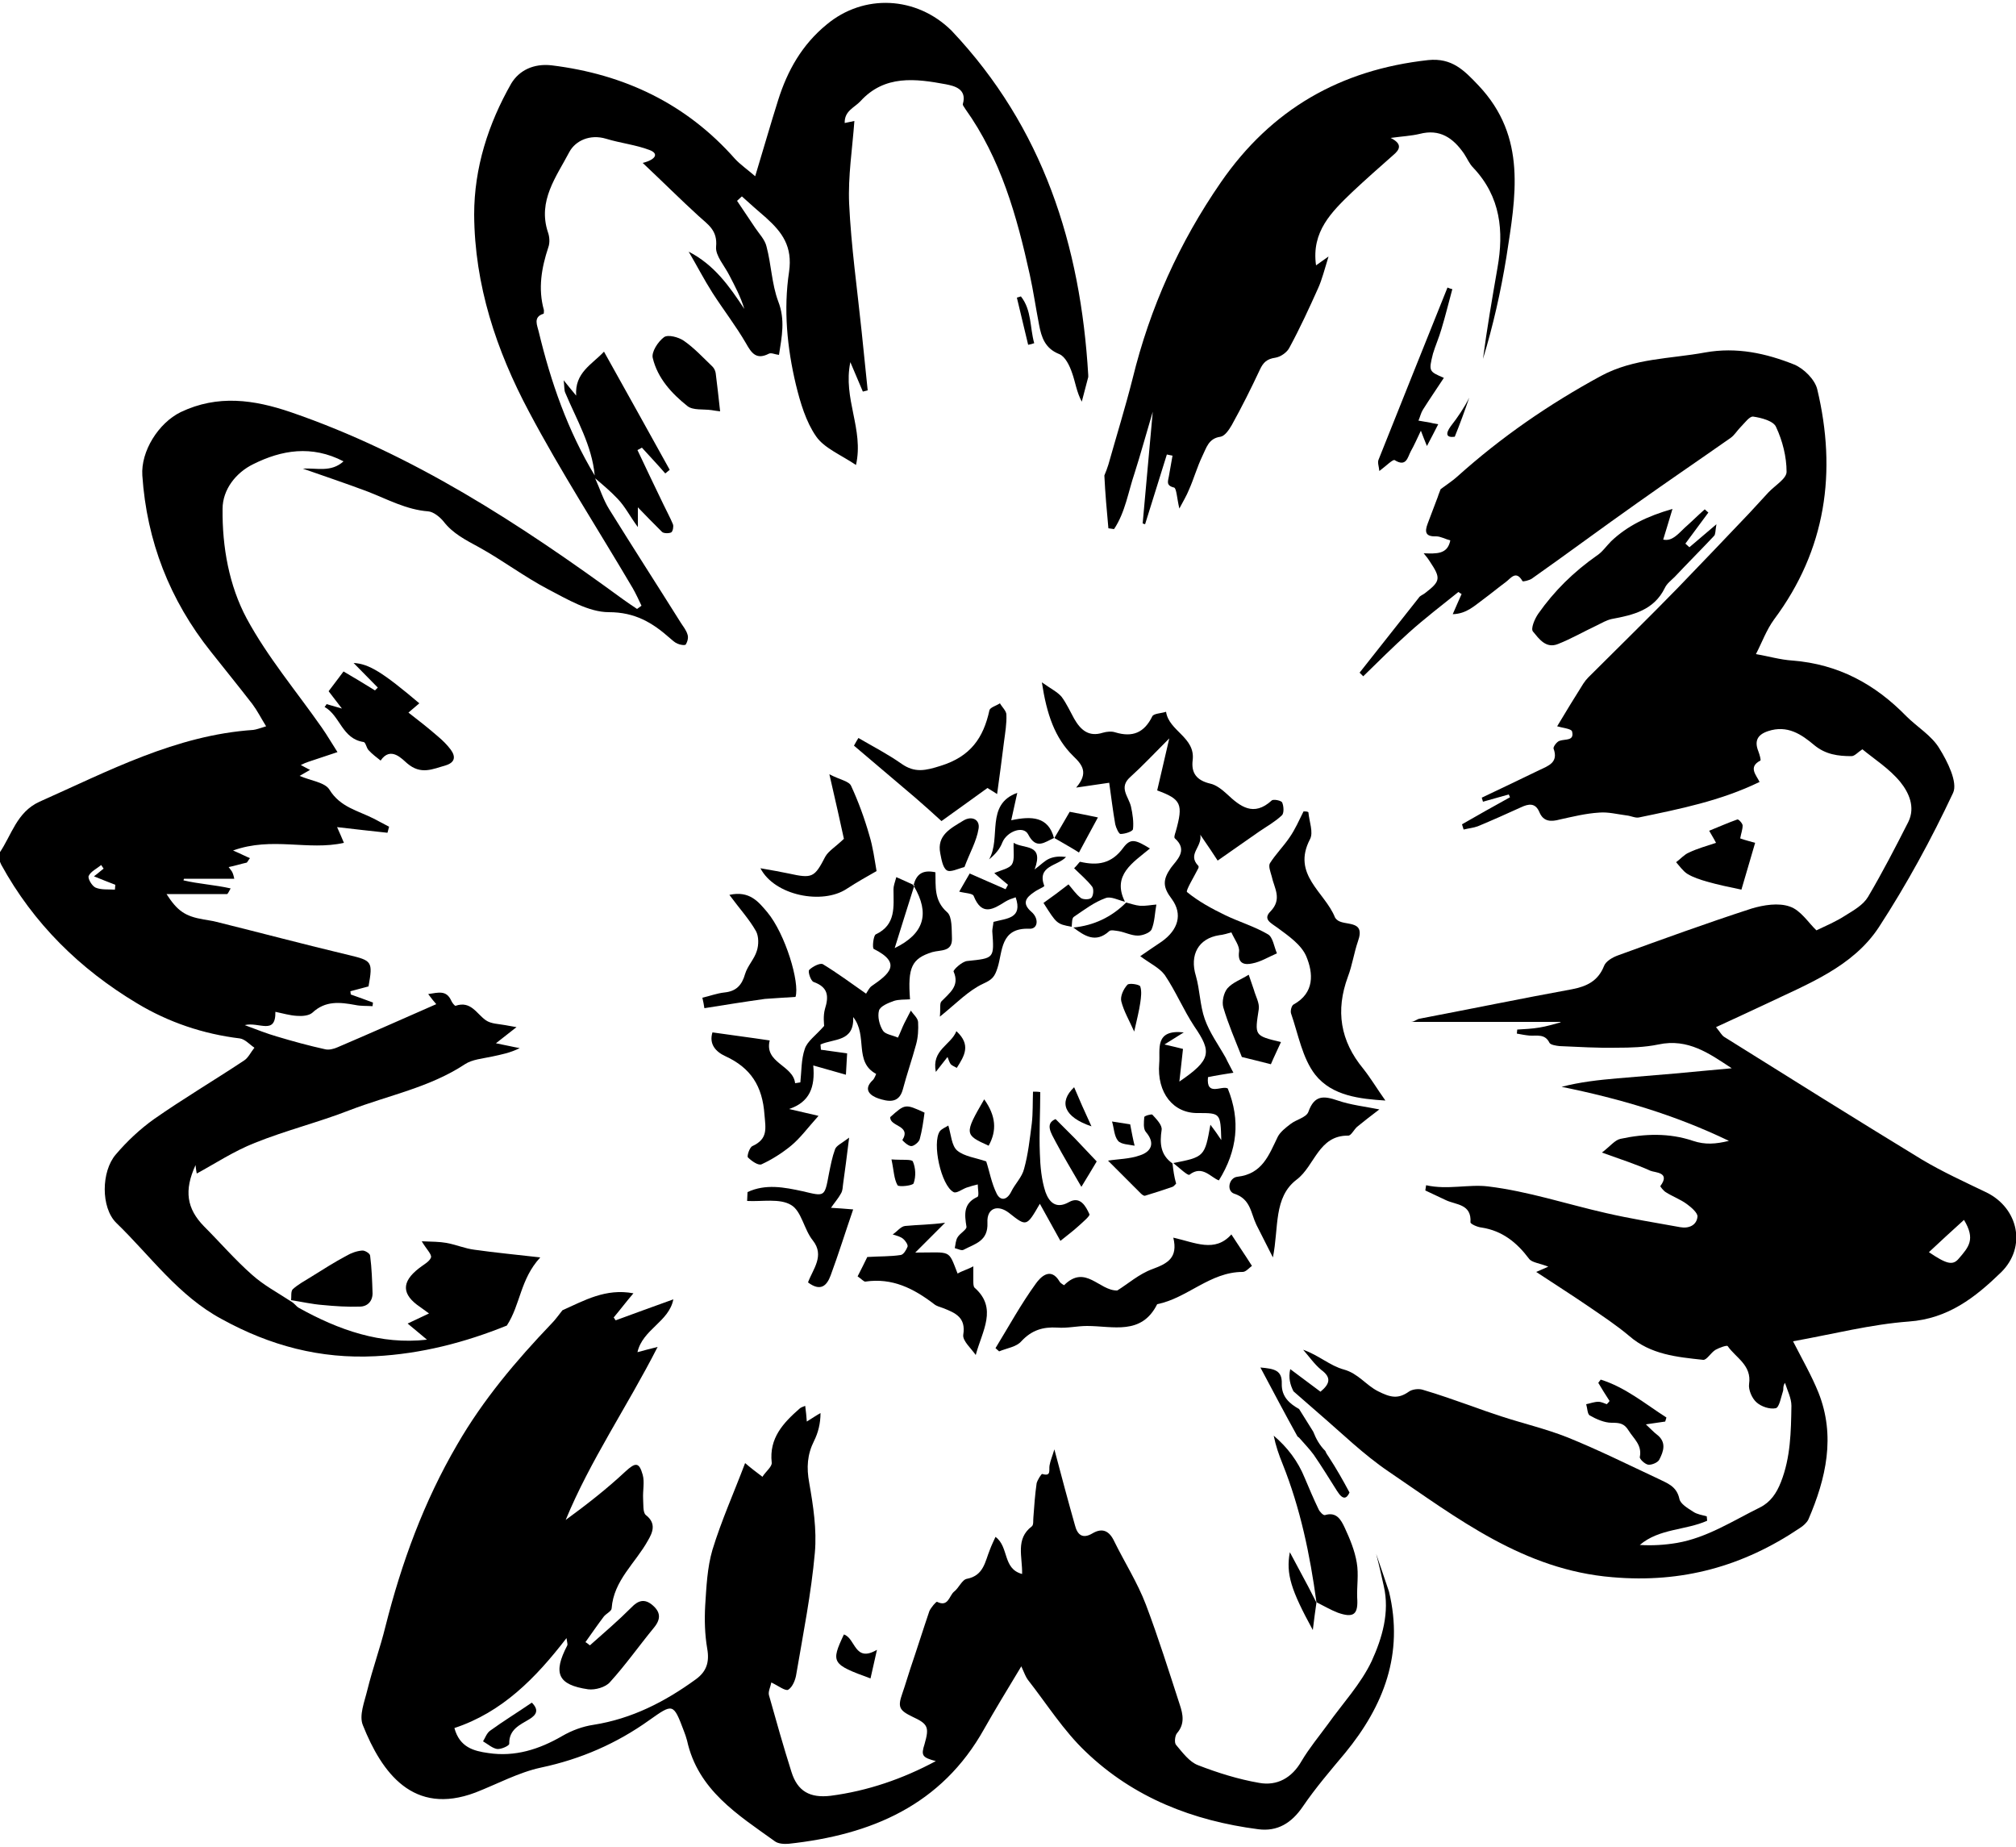 <?xml version="1.0" encoding="utf-8"?>
<!-- Generator: Adobe Illustrator 19.2.1, SVG Export Plug-In . SVG Version: 6.00 Build 0)  -->
<svg version="1.1" id="Layer_1" xmlns="http://www.w3.org/2000/svg" xmlns:xlink="http://www.w3.org/1999/xlink" x="0px" y="0px"
	 viewBox="0 0 500 458" enable-background="new 0 0 500 458" xml:space="preserve">
<g>
	<path d="M278.1,248.3c0.6,2.4,1.9,4.6,3.2,7.5c0.7-3.1,1.2-5.1,1.5-7.1c0.2-1.4,0.4-2.9,0-4.1c-0.2-0.5-2.8-0.9-3.2-0.4
		C278.6,245.3,277.8,247.1,278.1,248.3z"/>
	<path d="M195.6,216.6c-2-0.4-4-0.8-7-1.3c3.5,6.8,15.4,9.1,21.4,5.1c2.6-1.7,5.3-3.2,7.4-4.4c-0.5-2.9-0.9-6-1.8-8.9
		c-1.2-4.2-2.7-8.3-4.5-12.2c-0.5-1.2-2.7-1.5-5.4-2.9c1.6,6.9,2.8,12.3,3.6,16c-2.2,2.1-3.8,3-4.6,4.4
		C202,217.6,201.5,217.9,195.6,216.6z"/>
	<path d="M275.1,230.9c0.4-0.4,1.6-0.1,2.4,0c1.6,0.3,3.1,1.1,4.7,1.1c1.2,0,3-0.7,3.4-1.5c0.8-1.9,0.8-4.1,1.2-6.2
		c-1.4,0.1-2.7,0.4-4.1,0.3c-1.1-0.1-2.2-0.5-3.4-0.8c-3.6,3.6-8,5.7-13.1,6.2C268.9,232,271.7,234,275.1,230.9z"/>
	<path d="M233.5,203.6c3.3-2.4,7.3-5.2,11.4-8.2c0.8,0.5,1.8,1.1,2.4,1.5c0.6-4.5,1.2-8.7,1.7-12.9c0.3-2.3,0.7-4.6,0.6-6.8
		c0-0.9-1.1-1.9-1.6-2.8c-0.9,0.6-2.4,1-2.6,1.7c-1.5,6.9-4.7,11.5-12.1,13.8c-3.8,1.2-6.4,1.8-9.7-0.5c-3.4-2.4-7.1-4.3-10.7-6.4
		c-0.4,0.6-0.7,1.2-1.1,1.9c5.1,4.3,10.1,8.6,15.2,12.9C229.1,199.6,231.3,201.6,233.5,203.6z"/>
	<path d="M256.5,85.1c-1.1-3.9-0.6-8.2-3.3-11.6c-0.3,0.1-0.7,0.2-1,0.3c0.9,3.9,1.9,7.8,2.8,11.7C255.5,85.4,256,85.3,256.5,85.1z"
		/>
	<path d="M246.4,228.6c-0.1,1-0.3,1.7-0.3,2.3c0.5,6.8,0.5,6.7-6.2,7.4c-1.3,0.1-3.5,2.2-3.4,2.6c1.6,3.6-1,5.3-3,7.4
		c-0.5,0.5-0.2,1.8-0.4,3.8c4.1-3.3,7.1-6.5,10.8-8.2c2.2-1,2.8-1.7,3.5-3.9c1.3-4,0.6-10,7.9-9.7c2.2,0.1,2.4-2.6,0.5-4.2
		c-2.4-2.1-1.4-3.5,0.7-4.9c0.8-0.6,2.5-1.3,2.5-1.5c-1.9-5.1,3.3-4.9,5.4-7.2c-1.6-0.2-2.9-0.1-4.1,0.4c-1.2,0.5-2.1,1.5-3.7,2.7
		c2.4-6.5-2.6-5-5.2-6.6c-0.1,2.1,0.3,4.1-0.4,5.3c-0.7,1.1-2.6,1.4-4.4,2.2c1.5,1.3,2.4,2.1,3.4,2.9c-0.2,0.4-0.4,0.7-0.6,1.1
		c-2.9-1.3-5.8-2.5-8.9-3.9c-0.8,1.4-1.7,2.9-2.6,4.5c1.5,0.4,3.4,0.4,3.6,1.1c2,5,4.8,3.3,7.8,1.4c0.8-0.5,1.7-0.8,2.6-1.1
		C253.7,227.8,249.7,227.7,246.4,228.6z"/>
	<path d="M280.3,278.8c-1.8-0.3-3.2-0.5-4.5-0.7c0.5,1.6,0.5,3.6,1.5,4.8c0.8,0.9,2.7,0.9,4.1,1.2
		C281,282.5,280.7,280.9,280.3,278.8z"/>
	<path d="M233.2,211.6c0.3,1.5,0.6,3.5,1.6,4.2c0.9,0.6,2.8-0.4,4.4-0.8c1.3-3.5,3-6.4,3.5-9.5c0.4-2.3-1.7-3.3-3.8-2
		C235.8,205.4,232.3,207.1,233.2,211.6z"/>
	<path d="M285.2,210.4c-3.6-2.2-4.8-2.6-6.6-0.2c-2.9,4-6.4,4.5-10.7,3.5c-0.2,0-0.5,0.6-1.5,1.6c1.5,1.5,3.2,2.9,4.5,4.6
		c0.4,0.6,0.3,2.1-0.2,2.7c-0.4,0.5-2,0.5-2.6,0.1c-1.3-1-2.2-2.4-3.1-3.4c-2.2,1.7-4.2,3.2-6.2,4.6c3.3,5.2,3.3,5.2,6.9,5.9
		c0,0,0,0,0.1,0c0.1-0.9,0-2.2,0.6-2.5c2.5-1.7,5-3.6,7.8-4.6c1.3-0.5,3.1,0.5,4.8,0.9C275.7,217,281,213.9,285.2,210.4z"/>
	<path d="M270.7,279.3c-1.7-3.7-3-6.6-4.3-9.7C262.5,273.3,263.9,277,270.7,279.3z"/>
	<path d="M261.4,207.8c-1.4-5.3-5.5-5.5-10.6-4.4c0.6-2.8,1.1-4.9,1.5-6.8c-8,2.9-3.9,11.2-7,16.5c1.5-1.2,2.7-2.6,3.3-4.2
		c1.1-2.7,5.2-4.3,6.4-2C257,210.8,259.1,208.8,261.4,207.8z"/>
	<path d="M267.6,211.4c1.8-3.3,3.1-5.8,4.7-8.7c-2.4-0.5-4.8-1-7-1.4c-1.4,2.4-2.6,4.5-3.8,6.5C263.7,209.1,265.9,210.3,267.6,211.4
		z"/>
	<path d="M200.4,318c3.2,2.4,4.7,0.7,5.6-1.7c2-5.4,3.7-10.9,5.6-16.4c-2.2-0.2-3.9-0.3-5.5-0.4c0.8-1.2,1.8-2.3,2.5-3.6
		c0.4-0.7,0.4-1.5,0.5-2.3c0.5-3.4,0.9-6.8,1.5-11.5c-2,1.5-3.2,2-3.5,2.9c-0.7,1.9-1.1,4-1.5,6c-1.1,5.9-1,5.7-6.5,4.4
		c-4.6-1-9.2-1.9-13.7,0.2c0,0.7-0.1,1.4-0.1,2.2c3.7,0.2,8.1-0.7,10.9,1c2.6,1.5,3.2,6.1,5.4,8.8
		C204.6,311.4,201.6,314.7,200.4,318z"/>
	<path d="M359.8,105.7c-1.3,1.8-1.2,2.9,1,2.6c1.3-3.2,2.5-6.5,3.6-9.7C363.2,101,361.6,103.4,359.8,105.7z"/>
	<path d="M325.6,404.2c0.3-2.6,0.6-4.7,0.9-6.8c0,0,0,0,0,0c-0.7-1.3-1.3-2.6-2-3.9c-1.4-2.6-2.8-5.2-4.6-8.6
		C318.9,390.3,320.2,394.3,325.6,404.2z"/>
	<path d="M336.5,387.5c-0.5-3-1.7-5.9-3-8.7c-0.9-1.9-2-4-4.9-3.1c-0.4,0.1-1.3-0.8-1.6-1.5c-1.2-2.5-2.3-5.1-3.4-7.7
		c-1.7-4.2-4.3-7.6-7.7-10.5c0.5,2.5,1.3,4.8,2.2,7c4.4,11,6.8,22.5,8.4,34.3c1.8,0.9,3.5,1.9,5.3,2.6c4,1.4,5.1,0.4,4.8-3.8
		C336.5,393.4,337,390.4,336.5,387.5z"/>
	<path d="M274.9,131c0.5,0.1,0.9,0.1,1.4,0.2c2.8-4.2,3.5-9.2,5.1-13.9c1.5-4.7,2.8-9.5,4.5-15.2c-0.9,9.9-1.7,18.8-2.5,27.7
		c0.2,0.1,0.4,0.1,0.6,0.2c1.8-5.8,3.6-11.5,5.4-17.3c0.5,0.1,0.9,0.2,1.4,0.3c-0.3,1.7-0.6,3.4-0.9,5.1c-0.2,1.2-0.8,2.3,1.3,2.8
		c0.6,0.2,0.7,2.7,1.3,5.2c1-1.9,1.8-3.2,2.4-4.7c1.2-2.7,2-5.6,3.3-8.3c1-2,1.5-4.4,4.5-4.8c1.1-0.2,2.1-1.7,2.8-2.9
		c2.5-4.5,4.8-9.1,7-13.8c0.8-1.7,1.7-2.6,3.8-2.9c1.3-0.2,2.9-1.3,3.5-2.5c2.6-4.8,4.9-9.8,7.1-14.7c1-2.2,1.6-4.7,2.6-7.9
		c-1.5,1.1-2.3,1.6-3.1,2.2c-1.2-8.4,3.9-13.3,9-18.2c3.3-3.1,6.7-6.1,10.1-9.1c1.7-1.4,2.4-2.8-0.6-4.3c2.9-0.4,5.1-0.5,7.2-1
		c5-1.3,8.3,1,11,4.9c0.8,1.2,1.3,2.5,2.3,3.5c6.8,7.2,7.6,15.7,6,24.8c-1.3,7.5-2.6,15-3.6,22.6c2.5-8.2,4.4-16.6,5.8-25.2
		c2.3-15,5.2-29.8-6.9-42.6c-3.6-3.8-6.6-6.9-12.5-6.3c-21.8,2.4-38.9,12.2-51.4,30.3c-10.3,14.9-17.6,31.1-21.9,48.7
		c-1.8,7.1-4,14.2-6,21.3c-0.3,0.9-0.6,1.8-1,2.7C274.1,122.3,274.5,126.6,274.9,131z"/>
	<path d="M197.3,247.2c1.1-3.5-2.5-15.6-7-21c-2.2-2.6-4.4-5.4-9.4-4.3c2.5,3.4,4.9,6,6.6,9c0.7,1.3,0.7,3.4,0.2,4.9
		c-0.6,2-2.3,3.7-2.9,5.7c-0.8,2.8-2.2,4.3-5.1,4.6c-1.9,0.2-3.7,0.9-5.5,1.3c0.2,0.9,0.4,1.8,0.5,2.6c5-0.8,10-1.6,15-2.3
		C192.2,247.5,194.5,247.4,197.3,247.2z"/>
	<path d="M357.5,81.6c1-3.3,1.8-6.6,2.7-9.9c-0.4-0.1-0.8-0.2-1.2-0.4c-5.7,14.2-11.4,28.4-17.1,42.7c-0.3,0.7,0.1,1.7,0.2,2.8
		c1.6-1.2,3.4-3,3.8-2.7c2.9,1.8,3.2-0.7,4-2.2c0.8-1.4,1.5-3,2.5-5.1c0.6,1.6,0.9,2.3,1.5,3.8c1.1-2.1,1.9-3.6,2.8-5.4
		c-1.2-0.2-1.6-0.3-2-0.4c-1-0.2-1.9-0.3-2.9-0.5c0.4-0.9,0.6-1.9,1.1-2.7c1.7-2.7,3.5-5.3,5.2-7.9c-3.7-1.6-3.8-1.6-2.7-6
		C356,85.7,356.9,83.7,357.5,81.6z"/>
	<path d="M186.6,284.2c-0.7,0.3-1.4,2.5-1.1,2.8c0.9,0.9,2.6,2.1,3.4,1.7c2.6-1.2,5.1-2.8,7.3-4.6c2.3-1.9,4.1-4.4,6.8-7.4
		c-2.7-0.6-5-1.2-7.3-1.7c5.1-1.7,6.5-5.4,6-10.8c3.1,0.9,5.6,1.6,8.1,2.3c0.1-1.8,0.2-3.6,0.3-5.3c-2.2-0.3-4.4-0.6-6.5-0.9
		c0-0.4-0.1-0.9-0.1-1.3c3.3-1.5,8.4-0.6,8.1-6.8c3.7,4.6,0.1,11.1,5.7,14.1c0,0-0.4,1.1-0.8,1.5c-2.7,2.5-0.4,4,1.4,4.6
		c2.2,0.7,5,1.4,6-2.2c1-3.8,2.3-7.5,3.3-11.2c0.5-1.8,0.6-3.7,0.5-5.6c-0.1-1-1.2-1.9-1.8-2.8c-0.5,1-1.1,2.1-1.6,3.1
		c-0.6,1.2-1,2.4-1.6,3.6c-1.3-0.6-3.1-0.8-3.7-1.7c-0.9-1.4-1.4-3.5-1-5c0.3-1.1,2.3-1.9,3.7-2.4c1.2-0.4,2.7-0.3,4-0.4
		c-0.6-7.9,0.4-10.1,5.5-11.7c2.1-0.6,5,0,4.9-3.4c-0.1-2.2,0.1-5.4-1.2-6.5c-3.3-2.9-2.8-6.4-2.9-9.9c-3.2-0.7-4.7,0.5-5.4,3.1
		c0.1,0,0.1,0.1,0.2,0.1c0,0.1-0.1,0.2-0.1,0.3c3.9,6.7,2.6,11.7-4.8,15.3c1.7-5.4,3.2-10.3,4.8-15.3c-0.1-0.1-0.1-0.2-0.2-0.3
		c0,0,0-0.1,0-0.1c-1.3-0.6-2.6-1.2-4.2-1.9c-0.4,1.4-0.7,2.2-0.7,3c0,4.3,0.7,8.8-4.4,11.2c-0.6,0.3-0.9,3.4-0.5,3.6
		c7.2,3.6,3.7,6.3-0.5,9.2c-0.6,0.4-1,1.3-1.4,1.9c-3.7-2.6-7.1-5.1-10.7-7.3c-0.7-0.4-2.6,0.6-3.4,1.4c-0.4,0.4,0.4,2.8,1.1,3
		c3.6,1.3,3.8,3.5,2.8,6.7c-0.5,1.8-0.2,3.8-0.2,4.2c-2.1,2.4-4.2,3.8-4.8,5.7c-0.9,2.6-0.8,5.5-1.1,8.3c-0.4,0.1-0.9,0.1-1.3,0.2
		c-0.5-4.5-7.7-5-6.3-10.6c-4.6-0.7-9.4-1.3-14.2-2c-0.9,2.9,0.8,4.8,3.2,5.9c6.3,2.9,9.2,7.4,9.7,14.5
		C189.9,279.9,190.5,282.4,186.6,284.2z"/>
	<path d="M317.9,343.1c0.1-3.3-1.8-3.7-5.3-4c3.3,6.2,6.2,11.7,9.2,17.1c0.1,0.1,0.3,0.2,0.4,0.3c1.2,1.4,2.5,2.7,3.6,4.2
		c2,2.9,3.9,6,5.8,9c1.5,2.4,2.4,1.9,3.1,0.4c-1.6-3-3.3-6-5.2-8.9c-0.3-0.4-0.6-0.9-0.8-1.4c-1.4-1.4-2.3-3-3-4.8
		c-1.2-1.9-2.3-3.7-3.5-5.6C319.9,348.1,317.8,346.4,317.9,343.1z"/>
	<path d="M256.2,270.7c-0.1,2.6,0,5.3-0.3,7.9c-0.5,3.8-0.9,7.6-1.9,11.2c-0.5,2.1-2.3,3.8-3.2,5.7c-1.1,2.2-2.7,2.3-3.6,0.5
		c-1.3-2.6-1.8-5.6-2.6-8c-2.5-0.9-5.4-1.2-7.2-2.7c-1.4-1.2-1.5-3.9-2.2-6.2c-0.8,0.5-1.6,0.8-2.1,1.4c-2,2.9,0.3,13.5,3.4,15.1
		c0.7,0.4,2.1-0.7,3.2-1.1c0.9-0.3,1.9-0.6,2.8-0.8c0,1.1,0.4,2.9-0.1,3.1c-3.5,1.6-3.2,4.3-2.7,7.4c0.1,0.7-1.6,1.6-2.2,2.6
		c-0.5,0.8-0.5,1.8-0.7,2.7c0.8,0.2,1.7,0.7,2.2,0.4c2.8-1.5,6.1-2.1,5.9-6.7c-0.2-3.7,2.6-4.6,5.4-2.4c4.3,3.4,4.3,3.4,7.6-2.3
		c1.8,3.2,3.3,6,5.1,9.2c1.7-1.4,3.1-2.4,4.4-3.6c1.1-1,3-2.6,2.8-3c-0.9-2-2.3-4.6-5.1-3c-3.4,1.9-5-0.3-5.8-2.5
		c-1-3-1.3-6.4-1.4-9.6c-0.2-5,0.1-10.1,0.1-15.2C257.4,270.7,256.8,270.7,256.2,270.7z"/>
	<path d="M323.3,201.2c-1.1,2.2-2.1,4.5-3.5,6.5c-1.5,2.2-3.4,4.1-4.8,6.3c-0.5,0.7,0.1,2.2,0.4,3.3c0.6,2.9,2.7,5.6-0.3,8.7
		c-2,2,0.2,2.9,1.8,4.1c2.7,2,5.9,4.2,7.1,7.1c1.7,4.1,2.1,9-3.2,11.9c-0.5,0.3-0.8,1.6-0.6,2.2c1.8,5.2,2.8,11.1,6,15.2
		c4.2,5.3,11.2,6,17.4,6.4c-2-2.8-3.6-5.5-5.5-7.9c-5.7-6.9-6.9-14.4-3.8-22.8c1.1-2.9,1.5-5.9,2.5-8.8c2-5.6-3.5-3.6-5.3-5.4
		c-0.1-0.1-0.3-0.3-0.4-0.5c-2.5-6.3-10.8-10.6-6.2-19.4c0.9-1.7-0.2-4.4-0.4-6.7C324.2,201.2,323.8,201.2,323.3,201.2z"/>
	<path d="M238.9,331c-0.2,1.5,2,3.4,3.1,5c1.6-6,5.5-11.6-0.3-16.7c-0.3-0.3-0.3-1.1-0.3-1.7c0-1.2,0-2.4,0-3.6
		c-1.2,0.7-2.7,1.1-3.9,1.8c-2.4-6.1-1.4-5.2-10.5-5.2c2.7-2.7,4.8-4.8,7.4-7.4c-3.6,0.5-6.8,0.5-9.9,0.8c-1.1,0.1-2,1.4-3.1,2.1
		c0.9,0.3,1.9,0.5,2.6,1.1c0.5,0.4,1.2,1.4,1.1,1.9c-0.3,0.8-1,2-1.7,2.1c-2.6,0.4-5.2,0.3-8.3,0.5c-0.6,1.3-1.5,3-2.4,4.8
		c0.9,0.6,1.5,1.3,1.9,1.3c6.7-1,12,1.7,17.1,5.6c0.6,0.5,1.5,0.7,2.3,1C237,325.6,239.6,326.7,238.9,331z"/>
	<path d="M341.3,385.3c0.7,2.6,1.3,5.3,1.9,8c1.5,6.5-0.4,12.9-3,18.6c-2.7,5.7-7.2,10.5-10.9,15.7c-2.2,3-4.6,5.9-6.5,9.1
		c-2.4,4.2-6.1,6.2-10.5,5.4c-5.2-0.9-10.3-2.5-15.2-4.4c-2.1-0.8-3.8-3.1-5.4-5c-0.5-0.5-0.3-2.3,0.2-2.9c2-2.3,1.5-4.7,0.7-7.1
		c-2.7-8.3-5.3-16.6-8.4-24.8c-2.1-5.5-5.3-10.5-7.9-15.8c-1.2-2.5-2.9-3.3-5.3-1.9c-2.5,1.5-3.8,0.4-4.4-2c-1.7-6-3.3-12-5.1-18.8
		c-0.5,1.7-1,2.8-1.2,4c-0.2,1.1,0.5,2.8-1.8,2.1c-0.2-0.1-1.2,1.5-1.4,2.3c-0.4,2.8-0.6,5.6-0.8,8.4c-0.1,0.8,0.1,1.9-0.4,2.3
		c-4.1,3.1-2.3,7.5-2.4,11.8c-4.9-1.3-3.2-6.7-6.6-9.2c-0.5,1.1-1,2.1-1.4,3.2c-1.2,2.9-1.5,6.4-5.7,7.2c-1.2,0.2-2,2.3-3.2,3.2
		c-1.2,1-1.4,3.9-4.2,2.5c-0.2-0.1-1.5,1.4-1.9,2.3c-1.6,4.7-3.1,9.5-4.7,14.2c-0.7,2.1-1.3,4.2-2,6.2c-1.2,3.4-0.8,4.2,2.5,5.8
		c3.9,1.8,4.2,2.6,3,6.8c-0.9,2.8-0.6,3.3,2.8,4.2c-8.2,4.4-16.9,7.4-26.1,8.6c-5.1,0.6-8.2-1.1-9.7-5.9c-2-6.3-3.8-12.7-5.6-19.1
		c-0.2-0.9,0.4-2,0.6-3.1c1.7,0.8,3.5,2.2,4.2,1.8c1.1-0.7,1.8-2.5,2-3.9c1.7-10,3.7-20,4.6-30.1c0.5-5.7-0.4-11.6-1.4-17.3
		c-0.7-3.8-0.5-7,1.2-10.4c1-2,1.6-4.3,1.6-6.9c-1.1,0.6-2.1,1.3-3.4,2.1c-0.1-1.3-0.2-2.5-0.4-3.9c-0.7,0.3-1.1,0.4-1.4,0.7
		c-4,3.5-7.6,7.3-6.9,13.4c0.1,1-1.5,2.2-2.3,3.5c-1.6-1.2-2.9-2.2-4.3-3.4c-2.8,7.4-5.9,14.3-8.1,21.5c-1.3,4.4-1.5,9.2-1.8,13.8
		c-0.2,3.6-0.1,7.2,0.5,10.7c0.6,3.4-0.2,5.7-2.8,7.6c-7.7,5.6-15.9,9.8-25.4,11.3c-2.7,0.4-5.4,1.4-7.8,2.8
		c-5.7,3.3-11.7,5.2-18.3,4.2c-3.6-0.5-7.1-1.4-8.4-6.2c11.8-3.9,20.1-12.3,27.8-22.3c0.2,1.2,0.3,1.6,0.2,1.8
		c-3.6,6.9-2.4,9.8,5.2,10.9c1.7,0.2,4.3-0.5,5.4-1.8c3.9-4.3,7.2-9,10.9-13.5c1.8-2.2,1.6-3.9-0.4-5.6c-1.9-1.6-3.5-1.2-5.2,0.6
		c-3.3,3.3-6.8,6.3-10.3,9.4c-0.4-0.3-0.7-0.6-1.1-0.8c1.5-2.1,3-4.3,4.6-6.4c0.6-0.7,1.9-1.3,1.9-2c0.5-6.9,5.9-11.2,9-16.8
		c1.1-1.9,2.2-4.2-0.5-6.3c-0.8-0.6-0.6-2.7-0.7-4.1c-0.1-2,0.4-4.1-0.1-5.9c-0.9-3.2-1.8-3.1-4.3-0.8c-4.6,4.3-9.6,8.2-14.8,12
		c6.1-14.8,15.2-28,22.8-42.9c-2,0.5-3.2,0.8-5,1.3c1.3-5.7,7.8-7.5,8.9-13.1c-5,1.8-9.7,3.5-14.3,5.2c-0.2-0.2-0.3-0.5-0.5-0.7
		c1.6-1.9,3.1-3.9,4.9-6c-6.9-1.3-12.2,1.8-17.6,4.2c-0.9,1.1-1.7,2.3-2.7,3.3c-8.8,9.2-17,18.9-23.4,30
		c-8.3,14.2-13.8,29.3-17.8,45.1c-1.3,5.3-3.2,10.5-4.5,15.8c-0.7,2.9-2.1,6.3-1.1,8.7c4.7,11.8,12.5,22.5,27.9,16.7
		c5.4-2.1,10.7-5,16.3-6.2c9.9-2.1,18.8-6,26.9-11.8c5.8-4.1,5.9-4.2,8.5,2.7c0.3,0.8,0.6,1.6,0.8,2.4c2.7,12.3,12.6,18.4,21.8,25
		c0.8,0.6,2.3,0.7,3.4,0.6c20.4-2.2,37.9-9.5,48.5-28.5c2.6-4.6,5.4-9.2,9.2-15.5c0.8,1.8,1.1,2.6,1.6,3.3c4.7,6,8.9,12.7,14.4,17.9
		c11.9,11.4,26.6,17.1,42.8,19.2c4.7,0.6,8.2-1.5,11-5.6c3.2-4.7,6.9-9,10.5-13.3c9.6-11.7,14.6-24.6,10.9-40
		C343.4,391.5,342.4,388.4,341.3,385.3z"/>
	<path d="M89.8,310.1c-1.3,0.1-2.7,0.6-3.9,1.3c-3,1.6-5.8,3.4-8.7,5.2c-1.6,1-3.3,1.9-4.6,3.1c-0.5,0.5-0.3,1.8-0.4,2.7
		c2.6,0.4,5.2,1,7.8,1.2c3.1,0.3,6.2,0.5,9.2,0.4c1.9,0,3.2-1.3,3.2-3.3c-0.1-3.1-0.2-6.2-0.6-9.3C91.8,310.8,90.4,310,89.8,310.1z"
		/>
	<path d="M93.1,336.3c11.4-0.6,22.2-3.4,32.6-7.6c3.4-5.2,3.3-11.5,8.3-16.9c-6.2-0.7-11.3-1.2-16.3-1.9c-2.4-0.3-4.7-1.3-7-1.7
		c-1.7-0.3-3.5-0.3-6.1-0.4c1.1,1.9,2.5,3.2,2.3,4c-0.4,1.1-1.9,1.8-3,2.7c-4.4,3.4-4.3,6.5,0.3,9.6c0.6,0.4,1.2,0.9,2.2,1.6
		c-1.9,0.9-3.4,1.6-5.3,2.5c1.9,1.6,3.4,2.8,4.8,4c-11.5,1.3-21.9-2.4-31.8-7.9c-0.7-0.4-1-1.1-2.1-1.7c0,0,0,0,0,0
		c-3.2-2.1-6.6-3.9-9.5-6.5c-4.2-3.7-7.9-8-11.9-12c-4.3-4.4-5-8.9-2.1-15.2c0.1,1.2,0.3,2.1,0.3,2.1c4.6-2.5,9.3-5.6,14.4-7.6
		c7.7-3.1,15.8-5.1,23.5-8.1c9.6-3.7,19.8-5.6,28.6-11.4c1.8-1.2,4.4-1.4,6.7-1.9c2.3-0.5,4.5-0.9,6.9-2.1c-1.7-0.3-3.3-0.7-5.9-1.2
		c1.9-1.5,3.2-2.5,5.1-4c-1.3-0.2-2.1-0.4-2.8-0.5c-1.6-0.3-3.5-0.3-4.8-1.2c-2.3-1.6-3.7-4.9-7.5-3.6c-0.2,0.1-0.9-0.8-1.1-1.3
		c-1.2-2.6-3.1-2-5.7-1.6c0.8,1.1,1.4,1.8,2,2.5c-8.2,3.6-16.3,7.2-24.5,10.7c-0.9,0.4-2.1,0.7-3,0.5c-4.1-0.9-8.1-2-12.1-3.2
		c-2.4-0.7-4.7-1.6-7.9-2.8c3.5-0.9,7.7,2.6,7.6-3.3c1.9,0.4,3.6,0.9,5.3,1c1.3,0.1,3,0,3.9-0.8c3.2-3,6.8-2.6,10.6-1.9
		c1.4,0.3,2.8,0.2,4.3,0.3c0-0.3,0.1-0.6,0.1-0.9c-1.8-0.7-3.6-1.3-5.5-2c0-0.3-0.1-0.5-0.1-0.8c1.5-0.4,3-0.8,4.5-1.2
		c1.1-6.2,0.9-6.4-5-7.8c-10.9-2.6-21.8-5.5-32.7-8.2c-1.1-0.3-2.2-0.4-3.2-0.6c-4.6-0.8-6.5-2.1-9.2-6.3c4.9,0,9.9,0,15,0
		c0.2,0,0.5-0.7,0.9-1.4c-4-0.9-7.9-1.1-11.7-2c0.1-0.3,0.1-0.4,0.2-0.4c4.1,0,8.2,0,12.4,0c-0.4-2-0.8-2-1.4-2.9
		c1.6-0.3,3.1-0.8,4.5-1.1c0.3-0.3,0.5-0.8,0.8-1.1c-1.2-0.5-2.3-1.1-4.2-1.9c9.7-3.5,18.6,0.1,27.5-1.9c-0.6-1.5-1.1-2.5-1.7-3.9
		c4.5,0.5,8.5,1,12.5,1.4c0.1-0.5,0.3-1,0.4-1.5c-1.3-0.7-2.5-1.3-3.8-2c-3.9-2-8.3-2.8-11-7.2c-1.1-1.8-4.6-2.2-7.4-3.4
		c1-0.6,1.8-1,2.6-1.5c-0.7-0.3-1.3-0.7-2.3-1.2c0.8-0.4,1.3-0.6,1.9-0.8c2.4-0.8,4.8-1.6,7.2-2.4c-1.3-2-2.5-4.1-3.9-6.1
		c-6.3-9-13.4-17.4-18.6-27c-4.4-8.2-6.1-17.8-6-27.2c0-4.8,3.3-9,7.6-11.1c7-3.5,14.5-4.8,22.4-0.7c-3.1,2.8-6.6,1.6-10.1,1.8
		c5.4,1.9,10.8,3.7,16.1,5.7c4.9,1.9,9.6,4.5,15,4.9c1.3,0.1,2.9,1.4,3.8,2.5c2.3,3,5.5,4.6,8.8,6.4c5.8,3.2,11.2,7.3,17.1,10.4
		c4.8,2.5,10.1,5.7,15.1,5.7c6.5,0,10.8,2.6,15.1,6.4c0.6,0.5,1.2,1.1,1.9,1.4c0.6,0.3,1.9,0.5,2.1,0.2c0.4-0.7,0.7-1.7,0.4-2.5
		c-0.3-1-1-1.9-1.6-2.8c-5.9-9.4-11.9-18.7-17.8-28.2c-1.5-2.4-2.3-5.1-3.5-7.7c2,1.7,3.8,3.2,5.6,5.1c1.9,2,3,4.3,5,7
		c0-2.1,0-3.5,0-4.9c2,2.1,4.1,4.2,6,6.1c0.4,0.4,1.8,0.4,2.3,0.1c0.4-0.3,0.6-1.5,0.4-2c-0.7-1.7-1.6-3.3-2.4-5
		c-2.2-4.5-4.3-9-6.4-13.4c0.4-0.2,0.8-0.4,1.1-0.6c1.9,2.1,3.9,4.2,5.8,6.4c0.4-0.3,0.7-0.6,1.1-0.9c-5.4-9.7-10.8-19.5-16.3-29.3
		c-3,3.2-7.3,5.2-6.9,10.9c-1.3-1.6-2-2.4-3.1-3.8c0.2,1.6,0.1,2.5,0.4,3.1c2.8,6.7,6.6,13,7.3,20.5c-6.7-11.1-10.9-23.2-13.9-35.7
		c-0.3-1.4-1.5-3.6,1.2-4.4c0.1,0,0.1-0.6,0.1-0.9c-1.5-5.3-0.6-10.5,1.1-15.6c0.4-1.1,0.3-2.6-0.1-3.7c-2.6-7.8,2.1-13.8,5.3-19.9
		c1.5-2.8,5.1-4.5,9.1-3.3c3.6,1.1,7.4,1.5,10.8,2.8c2.4,0.9,1.5,2.4-1.7,3.2c5,4.7,9.4,9.1,13.9,13.2c2.3,2.1,4.7,3.5,4.3,7.6
		c-0.2,2.2,2.1,4.7,3.3,7.1c1.4,2.7,2.8,5.3,3.7,8.3c-3.7-5.6-7.4-10.9-13.8-14.2c2,3.4,3.8,6.9,5.9,10.2c2.7,4.2,5.8,8.2,8.3,12.5
		c1.4,2.5,2.6,4.2,5.7,2.6c0.6-0.3,1.5,0.2,2.5,0.3c0.7-4.5,1.6-8.7-0.2-13.3c-1.6-4.3-1.7-9.1-2.9-13.6c-0.4-1.7-1.8-3.1-2.8-4.6
		c-1.5-2.2-3-4.5-4.5-6.7c0.4-0.4,0.8-0.7,1.2-1.1c2,1.8,4,3.6,6,5.3c4,3.6,6.6,7.1,5.7,13.4c-1.4,9.3-0.5,18.8,1.7,28
		c1.1,4.5,2.5,9.2,5,12.8c2,2.9,6,4.5,9.9,7.1c2-8.9-3.3-16.4-1.4-25.5c1.3,3.1,2.2,5.2,3.1,7.3c0.4-0.1,0.8-0.2,1.2-0.3
		c-0.5-4.9-1-9.7-1.5-14.6c-1.1-10.6-2.6-21.1-3.1-31.7c-0.3-6.8,0.8-13.6,1.3-20.5c-0.6,0.1-1.3,0.3-2.4,0.5
		c-0.1-3,2.4-3.8,3.9-5.4c6-6.6,13.7-5.6,21.2-4.2c2,0.4,5.3,1.1,4.2,4.9c-0.1,0.3,0.4,0.8,0.6,1.2c8.8,12.3,12.8,26.6,16,41.1
		c0.9,4.1,1.5,8.3,2.3,12.4c0.6,3.2,1.5,5.9,5,7.3c1.5,0.6,2.6,2.9,3.2,4.7c0.8,2.2,1.1,4.7,2.4,7.1c0.5-2,1.1-4.1,1.6-6.1
		c0-0.2,0-0.3,0-0.5c-1.9-32.2-11.2-61.4-33.9-85.4C227.3-1,214.2-1.6,205,6.1c-6.1,5-9.7,11.4-12,18.7c-1.9,6-3.6,12-5.7,18.9
		c-2.1-1.8-3.7-2.9-5-4.3c-12.1-13.7-27.5-21-45.5-23.2c-4.4-0.5-8,1.2-10,4.5c-5.7,10-9.2,20.9-9.2,32.5
		c0.1,17.5,5.5,33.7,13.6,48.9c7.9,14.9,17.1,29.1,25.7,43.7c0.8,1.4,1.5,2.9,2.2,4.4c-0.4,0.3-0.7,0.5-1.1,0.8
		c-1.2-0.8-2.4-1.6-3.5-2.4c-25.6-18.7-52.1-36-82.4-46.4c-9.1-3.1-18.1-4.4-27.3,0c-5.5,2.7-9.9,9.7-9.5,15.7
		c1.1,16.3,6.8,30.9,17,43.7c3.4,4.3,6.9,8.6,10.3,13c1.2,1.6,2.1,3.4,3.4,5.5c-1.6,0.5-2.4,0.8-3.2,0.9
		c-19.2,1.3-35.9,10.2-53,17.8c-5.7,2.6-6.9,8.3-10,12.8c-0.4,0.5,0.1,2,0.5,2.8c8,14.6,19.5,25.9,33.7,34.4
		c7.8,4.7,16.4,7.6,25.5,8.7c1.3,0.2,2.4,1.5,3.6,2.3c-0.9,1.1-1.5,2.5-2.6,3.2c-7.4,4.9-15,9.4-22.3,14.5c-3.5,2.5-6.7,5.5-9.5,8.8
		c-3.6,4.2-3.7,13.1,0.1,16.9c8.5,8.2,15.4,18.1,26.2,23.9C67,333.7,79.4,337,93.1,336.3z M28.5,220.6c-1.6-0.1-3.4,0.1-4.8-0.5
		c-0.9-0.4-2-2.3-1.7-2.9c0.5-1.1,2-1.8,3.1-2.7c0.2,0.3,0.4,0.6,0.6,0.9c-0.7,0.5-1.3,1.1-2.4,1.9c2,0.8,3.7,1.5,5.3,2.1
		C28.6,219.8,28.5,220.2,28.5,220.6z"/>
	<path d="M80.5,175.3c3.9,2.2,4.3,7.9,9.7,8.7c0.5,0.1,0.7,1.5,1.2,2c0.9,1,2,1.8,3,2.6c2.5-3.7,5.4-0.3,6.6,0.7
		c3.4,2.9,6.3,1.4,9.5,0.5c2.3-0.7,2.6-2.1,1.3-3.9c-0.9-1.2-2-2.3-3.2-3.3c-2.3-2-4.7-3.9-7.3-5.9c1.2-1,2-1.7,2.7-2.3
		c-9.1-7.7-12.5-9.8-16.3-10c2,2,4,4.1,6,6.1c-0.2,0.2-0.5,0.5-0.7,0.7c-2.6-1.6-5.2-3.2-7.8-4.7c-1.4,1.9-2.5,3.3-3.7,4.9
		c1,1.3,1.9,2.5,3.3,4.3c-1.7-0.5-2.8-0.8-3.8-1.1C80.9,174.8,80.7,175.1,80.5,175.3z"/>
	<path d="M169.6,84.5c-1.3-0.9-3.9-1.6-4.9-0.9c-1.5,1.1-3.2,3.7-2.8,5.2c1.2,5,4.7,8.8,8.6,11.9c1.4,1.1,3.9,0.7,6,1
		c0.6,0.1,1.2,0.2,2.1,0.3c-0.4-3.5-0.7-6.5-1.1-9.5c-0.1-0.6-0.4-1.2-0.8-1.6C174.4,88.7,172.2,86.3,169.6,84.5z"/>
	<path d="M492.7,295.7c-5.4-2.6-10.9-5.1-16.1-8.2c-16.4-10-32.7-20.2-49-30.4c-0.6-0.4-1-1.2-2-2.4c4.5-2.1,8.5-3.9,12.5-5.8
		c10.2-4.9,21.4-9.1,27.9-19c6.9-10.6,13-21.8,18.4-33.3c1.2-2.6-1.4-7.8-3.4-11c-1.9-3.2-5.5-5.3-8.2-8c-7.8-8-16.9-12.9-28.2-13.8
		c-3.1-0.2-6.1-1.1-9.1-1.6c1.5-2.9,2.6-6,4.5-8.6c12.9-17.3,15.6-36.6,10.7-57.1c-0.6-2.4-3.3-5.1-5.7-6.1c-7-2.8-14.3-4.4-22.1-3
		c-8.7,1.6-17.6,1.4-25.8,5.8c-12.9,7-24.8,15.2-35.7,25c-1.1,1-2.5,1.9-4.1,3.1c-0.2,0.6-0.5,1.2-0.7,1.9c-0.8,2.2-1.7,4.4-2.5,6.6
		c-0.8,2.1-0.6,3.3,2.1,3.2c1.1,0,2.3,0.7,3.5,1c-0.7,3.5-3.4,3.3-6.6,3.2c0.9,1.1,1.2,1.5,1.5,2c2.8,4.2,2.7,4.9-1.2,7.9
		c-0.5,0.4-1.2,0.6-1.5,1.1c-4.9,6.2-9.8,12.4-14.7,18.6c0.3,0.3,0.6,0.6,0.9,0.9c3.8-3.7,7.5-7.4,11.4-10.9
		c3.9-3.5,8.1-6.7,12.2-10c0.3,0.2,0.6,0.4,0.8,0.5c-0.7,1.5-1.3,3-2.2,5c3.5-0.1,5.5-2.2,7.6-3.7c1.9-1.4,3.7-2.9,5.6-4.3
		c1.2-0.9,2.5-3,4.1-0.2c0.1,0.2,1.7-0.2,2.3-0.6c8.8-6.2,17.4-12.6,26.2-18.8c7.6-5.4,15.4-10.7,23.1-16.1c1-0.7,1.6-1.8,2.5-2.7
		c1-1,2.2-2.7,3.1-2.6c2.1,0.3,5.1,1.1,5.7,2.6c1.6,3.4,2.6,7.4,2.6,11.1c0,1.7-2.9,3.4-4.5,5.1c-1.6,1.7-3.1,3.4-4.7,5.1
		c-5.9,6.2-11.8,12.4-17.8,18.6c-7.3,7.5-14.8,14.8-22.2,22.2c-0.4,0.4-0.8,0.9-1.2,1.5c-2.2,3.5-4.3,6.9-6.5,10.6
		c1.3,0.4,3.6,0.6,3.7,1.3c0.6,2.4-1.7,1.8-3.1,2.3c-0.7,0.2-1.6,1.5-1.5,1.9c1.3,3.5-1.3,4.3-3.6,5.4c-4.8,2.3-9.5,4.6-14.2,6.8
		c0.1,0.3,0.2,0.7,0.3,1c2.1-0.6,4.3-1.2,6.4-1.8c0.1,0.2,0.2,0.5,0.3,0.7c-4,2.2-7.9,4.4-11.9,6.7c0.1,0.4,0.3,0.9,0.4,1.3
		c1.2-0.3,2.4-0.4,3.5-0.8c3.6-1.5,7.2-3.1,10.7-4.7c1.9-0.9,3.6-1.2,4.6,1.2c1,2.4,2.9,2.4,5.1,1.8c3.2-0.7,6.4-1.5,9.7-1.7
		c2.2-0.2,4.5,0.4,6.8,0.7c1.1,0.1,2.2,0.7,3.1,0.5c10.1-2.1,20.2-4.1,29.9-8.8c-0.8-1.7-2.9-3.7,0.2-5.3c0.2-0.1-0.2-1.5-0.5-2.3
		c-1-2.5-0.3-4.1,2.4-5c4.8-1.6,8.3,0.8,11.5,3.5c2.8,2.3,5.9,2.7,9.2,2.7c0.8,0,1.6-1,2.7-1.7c2.9,2.4,6.7,4.8,9.4,8.1
		c2.1,2.6,3.8,6.2,2,9.9c-3.2,6.3-6.4,12.5-10,18.6c-1.2,2-3.5,3.3-5.6,4.6c-2.3,1.5-4.9,2.6-7.2,3.7c-2-1.9-3.9-5-6.6-5.9
		c-2.8-1-6.5-0.4-9.5,0.5c-11.1,3.6-22.1,7.6-33.1,11.6c-1.4,0.5-3.1,1.5-3.5,2.7c-1.5,3.7-4.3,5-7.9,5.7
		c-12.6,2.3-25.2,4.9-37.8,7.3c-0.7,0.1-1.3,0.8-2.2,0.8c12.5,0,24.7,0,36.9,0c0.1,0,0.2,0,0.3,0.1c-1.8,0.5-3.5,1-5.3,1.3
		c-1.8,0.3-3.7,0.4-5.5,0.5c0,0.3-0.1,0.7-0.1,1c1.1,0.2,2.1,0.4,3.2,0.5c1.8,0.1,3.8-0.5,4.9,1.8c0.3,0.5,1.6,0.7,2.5,0.8
		c4.7,0.2,9.5,0.5,14.2,0.4c3.4,0,6.9-0.1,10.3-0.8c7.4-1.6,12.7,2.3,18.2,5.9c-4.8,0.4-9.5,0.9-14.1,1.3c-4.8,0.4-9.6,0.8-14.3,1.2
		c-4.6,0.4-9.2,0.9-13.8,2.1c14.3,2.9,28,6.9,41.5,13.4c-3.3,0.8-5.9,1-8.9,0c-5.9-2-12-1.8-18-0.5c-1.4,0.3-2.5,1.8-4.6,3.4
		c4.7,1.7,8.5,2.9,12,4.5c1.1,0.5,5.1,0.3,2.5,3.8c-0.1,0.1,0.8,1.2,1.3,1.5c1.7,1.1,3.7,1.8,5.3,3c1.1,0.8,2.7,2.2,2.6,3.1
		c-0.2,2.1-2.1,3-4.3,2.6c-6.1-1.1-12.3-2.1-18.4-3.5c-9.7-2.2-19.3-5.4-29.2-6.6c-4.8-0.6-10.1,0.9-15.4-0.3
		c-0.1,0.4-0.1,0.9-0.2,1.3c1.7,0.8,3.4,1.6,5.1,2.4c2.5,1.2,6.4,0.9,6.1,5.5c0,0.4,1.7,1.2,2.8,1.3c5.1,0.8,8.7,3.7,11.7,7.7
		c0.7,1,2.6,1.1,4.8,2c-1.2,0.5-2,0.9-3,1.3c4.7,3.1,8.8,5.7,12.9,8.5c3.5,2.4,7,4.7,10.2,7.4c5.3,4.6,11.8,5.2,18.3,5.9
		c0.9,0.1,1.9-1.8,3.1-2.5c0.9-0.5,2.8-1.2,3-0.9c2,2.9,6,4.7,5.3,9.4c-0.2,1.4,0.7,3.5,1.8,4.5c1.2,1.1,3.3,1.8,4.8,1.5
		c0.9-0.2,1.3-2.7,1.8-4.2c0.2-0.5-0.1-1.2,0.5-2.1c0.6,1.9,1.6,3.8,1.6,5.7c-0.1,6.4-0.2,12.8-2.6,18.9c-1.1,2.8-2.6,5-5.2,6.3
		c-6.7,3.3-13.1,7.5-20.6,8.8c-3,0.5-6.1,0.7-9.2,0.5c4.8-4.1,11.3-3.6,16.7-6c0-0.4-0.1-0.7-0.1-1.1c-1.1-0.3-2.4-0.5-3.3-1.1
		c-1.4-0.9-3.3-2-3.5-3.3c-0.7-3.1-3-3.8-5.2-4.9c-7.5-3.5-14.9-7.2-22.6-10.3c-5.3-2.1-10.9-3.4-16.4-5.2c-2.5-0.8-5-1.7-7.5-2.6
		c-4-1.4-7.9-2.8-12-4c-1-0.3-2.6-0.1-3.4,0.5c-2.7,1.9-4.6,1.4-7.6-0.1c-3-1.5-4.9-4.4-8.5-5.4c-3.4-0.9-6.3-3.6-10.1-4.9
		c1.5,1.7,2.8,3.6,4.5,5c2.6,1.9,2.1,3.5-0.2,5.4c-2.3-1.7-4.7-3.5-7.5-5.6c-0.5,2.2,0,3.9,0.8,5.5c2.1,1.8,4.2,3.7,6.3,5.5
		c5.7,4.9,11.1,10.2,17.3,14.4c17.1,11.6,33.5,24.4,55.5,26.2c17.3,1.5,32.4-2.7,46.5-12.2c0.8-0.5,1.7-1.3,2.1-2.1
		c4.4-10.2,6.8-20.7,2.5-31.5c-1.7-4.2-4-8.2-6.3-12.7c10-1.8,19.3-4.2,28.7-4.9c9.8-0.7,16.5-6,22.9-12.2
		C502.7,309.2,500.6,299.6,492.7,295.7z M485.8,312.1c-1.5,1.8-3.1,1.3-7.4-1.6c2.9-2.7,5.8-5.4,8.7-8
		C490,307.3,488.3,309.2,485.8,312.1z"/>
	<path d="M119.8,431.8c1.2,0.7,2.3,1.7,3.5,1.9c1,0.1,3-0.8,3-1.3c-0.1-3.6,2.7-4.7,5-6.1c1.8-1.1,2.4-2.3,0.6-4.1
		c-3.5,2.4-7.1,4.6-10.4,7C120.7,429.8,120.3,431,119.8,431.8z"/>
	<path d="M399.6,134.2c-1.2,1.2-2.2,2.7-3.6,3.6c-5.7,4-10.5,8.7-14.5,14.4c-0.9,1.3-1.9,3.7-1.3,4.4c1.5,1.8,3.2,4.3,6.2,3.1
		c3.3-1.3,6.4-3.1,9.6-4.6c1.2-0.6,2.4-1.3,3.7-1.6c5.4-1,10.5-2.2,13.2-7.7c0.5-1.1,1.6-1.9,2.5-2.8c3.2-3.4,6.5-6.7,9.7-10.1
		c0.4-0.4,0.3-1.2,0.6-2.9c-2.8,2.4-4.7,4-6.7,5.7c-0.3-0.3-0.7-0.6-1-0.9c1.9-2.6,3.8-5.1,5.7-7.7c-0.3-0.3-0.6-0.5-0.9-0.8
		c-1.7,1.5-3.3,3.1-5,4.6c-1.6,1.5-3.1,3.4-5.3,2.9c0.8-2.5,1.4-4.7,2.3-7.6C408.5,128,403.6,130.4,399.6,134.2z"/>
	<path d="M261.8,283.1c1.9,3.6,4.1,7.2,6.4,11.2c1.4-2.3,2.8-4.6,3.8-6.3c-2.2-2.3-3.8-4-5.4-5.7c-1.4-1.4-2.8-2.8-4.8-4.8
		C259.1,278.6,260.7,281,261.8,283.1z"/>
	<path d="M396.4,347.6c-1,0-2,0.4-3,0.6c0.3,1,0.3,2.5,0.9,2.8c1.6,0.9,3.6,1.8,5.4,1.8c1.9,0,3.1,0.1,4.2,1.9
		c1.3,2.1,3.4,3.6,2.8,6.6c-0.1,0.5,1.3,1.8,2.1,1.9c0.8,0.1,2.3-0.5,2.7-1.2c1.1-2.1,1.9-4.4-0.6-6.3c-0.8-0.6-1.5-1.4-2.7-2.5
		c2-0.3,3.4-0.5,4.8-0.7c0.1-0.3,0.2-0.6,0.3-1c-5.3-3.4-10.2-7.5-16.3-9.4c-0.2,0.3-0.4,0.5-0.6,0.8c0.9,1.5,1.8,3,2.8,4.5
		c-0.2,0.3-0.4,0.5-0.7,0.8C397.9,348,397.2,347.6,396.4,347.6z"/>
	<path d="M415.7,213.8c0.9,1,1.7,2.2,2.8,2.9c1.5,0.9,3.1,1.4,4.8,1.9c2.8,0.8,5.7,1.4,8.6,2c1-3.5,2.2-7.4,3.4-11.6
		c-1-0.3-2.3-0.6-3.7-1.1c0.2-1.2,0.6-2.2,0.6-3.2c0-0.5-1-1.6-1.3-1.5c-2.3,0.8-4.5,1.8-7,2.8c0.6,1.1,1.1,1.8,1.7,3
		c-2.4,0.8-4.6,1.4-6.7,2.4C417.7,211.9,416.8,213,415.7,213.8z"/>
	<path d="M386.1,179.9C386,179.8,386,179.8,386.1,179.9L386.1,179.9z"/>
	<path d="M262.2,329.2c2.5,0.2,4.9-0.4,7.4-0.4c6.4,0,13.5,2.4,17.4-5.4c7.5-1.5,13.1-8,21.2-8c0.8,0,1.6-1,2.3-1.5
		c-1.7-2.7-3.3-5-5.1-7.8c-4.1,4.6-9,2-14.4,0.8c1.2,5-1.4,6.4-5.2,7.8c-3.3,1.2-6.1,3.7-8.7,5.3c-4.5,0.1-7.9-6.6-13.2-1.3
		c0,0-0.9-0.5-1.1-0.9c-2.3-3.9-4.9-0.9-5.9,0.5c-3.7,5.1-6.7,10.6-10,16c0.3,0.3,0.6,0.5,0.9,0.8c1.9-0.8,4.3-1.1,5.5-2.5
		C255.9,329.8,258.7,329,262.2,329.2z"/>
	<path d="M290.8,288.5c-3-2.1-3.2-5-2.7-8.3c0.2-1.2-1.3-2.7-2.3-3.8c-0.2-0.2-2,0.3-2,0.6c-0.1,1.2-0.3,2.9,0.4,3.7
		c2.4,2.8,1.3,4.9-1.5,5.8c-2.5,0.9-5.4,0.9-7.9,1.3c2.7,2.7,5.4,5.4,8.1,8.1c0.3,0.3,0.8,0.7,1.1,0.6c2.3-0.7,4.5-1.4,6.8-2.2
		c0.3-0.1,0.6-0.5,0.9-0.8C291.2,291.8,291,290.2,290.8,288.5C290.8,288.5,290.8,288.5,290.8,288.5z"/>
	<path d="M295,291.3c3.2-2.5,5.3,0.7,7.3,1.4c4.6-7.4,5.4-14.9,2.2-22.8c-1.5-0.8-5.4,2.1-4.9-2.8c1.9-0.4,3.8-0.7,6.3-1.1
		c-0.8-1.6-1.4-2.6-1.9-3.7c-1.8-3.2-4-6.2-5.2-9.6c-1.2-3.4-1.2-7.2-2.2-10.7c-1.6-5.2,0.6-9.3,5.8-10.1c1-0.1,1.9-0.4,3-0.7
		c0.8,1.8,2.1,3.4,1.9,4.8c-0.4,3.1,1.5,3.3,3.3,2.9c2.1-0.4,4-1.6,6.1-2.5c-0.7-1.6-1-4-2.2-4.7c-3.4-2-7.2-3.1-10.7-4.8
		c-3.3-1.6-6.6-3.4-9.4-5.7c-0.4-0.3,1.8-3.9,2.8-5.9c0.1-0.2,0.1-0.5,0-0.6c-2.8-2.9,1-4.6,0.5-7.7c2,2.9,3.4,5,4.3,6.4
		c3.9-2.7,7.1-5,10.3-7.2c1.9-1.3,3.9-2.4,5.6-4c0.6-0.5,0.5-2.3,0.1-3.2c-0.2-0.5-2.2-0.9-2.6-0.5c-4.5,4.1-7.8,1.5-11.1-1.6
		c-1.2-1.1-2.7-2.3-4.2-2.6c-3.3-0.8-4.7-2.6-4.3-5.8c0.7-5.7-5.9-7.2-6.6-12c-1.2,0.4-3,0.4-3.4,1.1c-2,4.1-4.9,5.3-9.2,4
		c-0.9-0.3-2.1-0.2-3.1,0.1c-3.5,1.1-5.5-0.7-7.1-3.5c-1-1.8-1.9-3.8-3.1-5.4c-1-1.2-2.5-1.9-4.9-3.6c1.2,7.9,3.2,13.8,7.8,18.3
		c2.3,2.2,3.8,4.2,0.7,7.8c3.3-0.5,5.5-0.8,8.2-1.2c0.5,3.5,0.9,6.9,1.5,10.3c0.2,0.9,0.9,2.4,1.3,2.4c1.1,0,3-0.6,3.1-1.2
		c0.2-1.8-0.1-3.8-0.5-5.6c-0.6-2.5-3.1-4.7-0.2-7.3c3-2.7,5.8-5.7,9.7-9.6c-1.1,4.9-2.1,8.9-3,12.9c6,2.2,6.5,3.4,4.6,10.2
		c-0.2,0.6-0.5,1.5-0.2,1.7c3.4,3,0.3,5.5-1,7.3c-2.1,3-2,4.8,0.2,7.7c2.8,3.8,1.6,7.7-2.5,10.6c-1.6,1.1-3.3,2.2-5.3,3.6
		c2.4,1.8,4.8,2.9,6.1,4.7c2.7,4,4.6,8.6,7.3,12.7c4.4,6.4,4.2,8.3-3.7,13.7c0.4-3.3,0.6-5.6,0.9-8.1c-1.1-0.3-2.5-0.6-4.6-1.1
		c1.8-1.1,3-1.9,4.8-3c-7.4-0.8-5.8,4.3-6.1,7.7c-0.6,7.3,3.5,12.4,9.6,12.3c5.6,0,5.6,0,5.8,6.7c-1-1.5-1.7-2.5-2.7-3.8
		c-1.4,7.9-1.5,8-9.2,9.5C292.5,289.6,294.6,291.6,295,291.3z"/>
	<path d="M237.3,264.8c1.9-3,3.6-5.7-0.1-9.1c-1.4,3.5-6.2,4.6-5.1,10.1c1.2-1.6,2-2.5,2.9-3.7c0.3,0.8,0.5,1.4,0.8,1.8
		C236.2,264.3,236.8,264.5,237.3,264.8z"/>
	<path d="M245.2,284.1c2.1-3.8,1.8-7.4-1.1-11.5C239.1,281.2,239.2,281.4,245.2,284.1z"/>
	<path d="M215.9,416.2c0.5-2.1,0.9-4.1,1.6-7.1c-5.6,3.3-5.3-2.9-8.2-3.8C206,412.3,206.3,412.7,215.9,416.2z"/>
	<path d="M223.8,282.7c0,0.1,1.4,1.5,2.2,1.5c0.7,0,1.9-1,2.1-1.7c0.6-2.2,0.9-4.4,1.2-6.6c-4.8-2.2-4.8-2.2-8.5,1.1
		C220.6,279.4,226.1,279,223.8,282.7z"/>
	<path d="M321.6,292.5c4.5-3.4,5.4-11,12.8-10.9c0.7,0,1.4-1.5,2.2-2.2c1.7-1.4,3.4-2.7,5.5-4.3c-3.5-0.7-7.1-1.1-10.3-2.2
		c-3.5-1.2-5.8-1.4-7.3,2.8c-0.5,1.4-3,1.9-4.4,3c-1.2,0.9-2.6,2-3.2,3.2c-2.2,4.5-3.8,9.2-10,9.9c-2.1,0.2-2.8,3.5-0.8,4.2
		c4.1,1.3,4.1,4.8,5.5,7.7c1.2,2.4,2.5,4.9,4.1,8.1C317.2,304.4,315.8,296.9,321.6,292.5z"/>
	<path d="M312.2,250.2c0.2-1.5-0.8-3.2-1.2-4.7c-0.4-1.2-0.8-2.3-1.3-3.8c-1.9,1.2-4,1.9-5.3,3.4c-0.9,1.1-1.4,3.3-1,4.7
		c1.2,4.1,2.9,8,4.6,12.3c2,0.5,4.5,1.1,7.2,1.8c0.8-1.9,1.7-3.7,2.5-5.5C311,256.8,311.2,256.8,312.2,250.2z"/>
	<path d="M226.4,288c-0.3-0.6-2.7-0.3-5.3-0.5c0.6,2.8,0.6,4.8,1.5,6.4c0.3,0.5,3.9,0.1,4-0.5C227.2,291.7,227.1,289.6,226.4,288z"
		/>
</g>
</svg>
